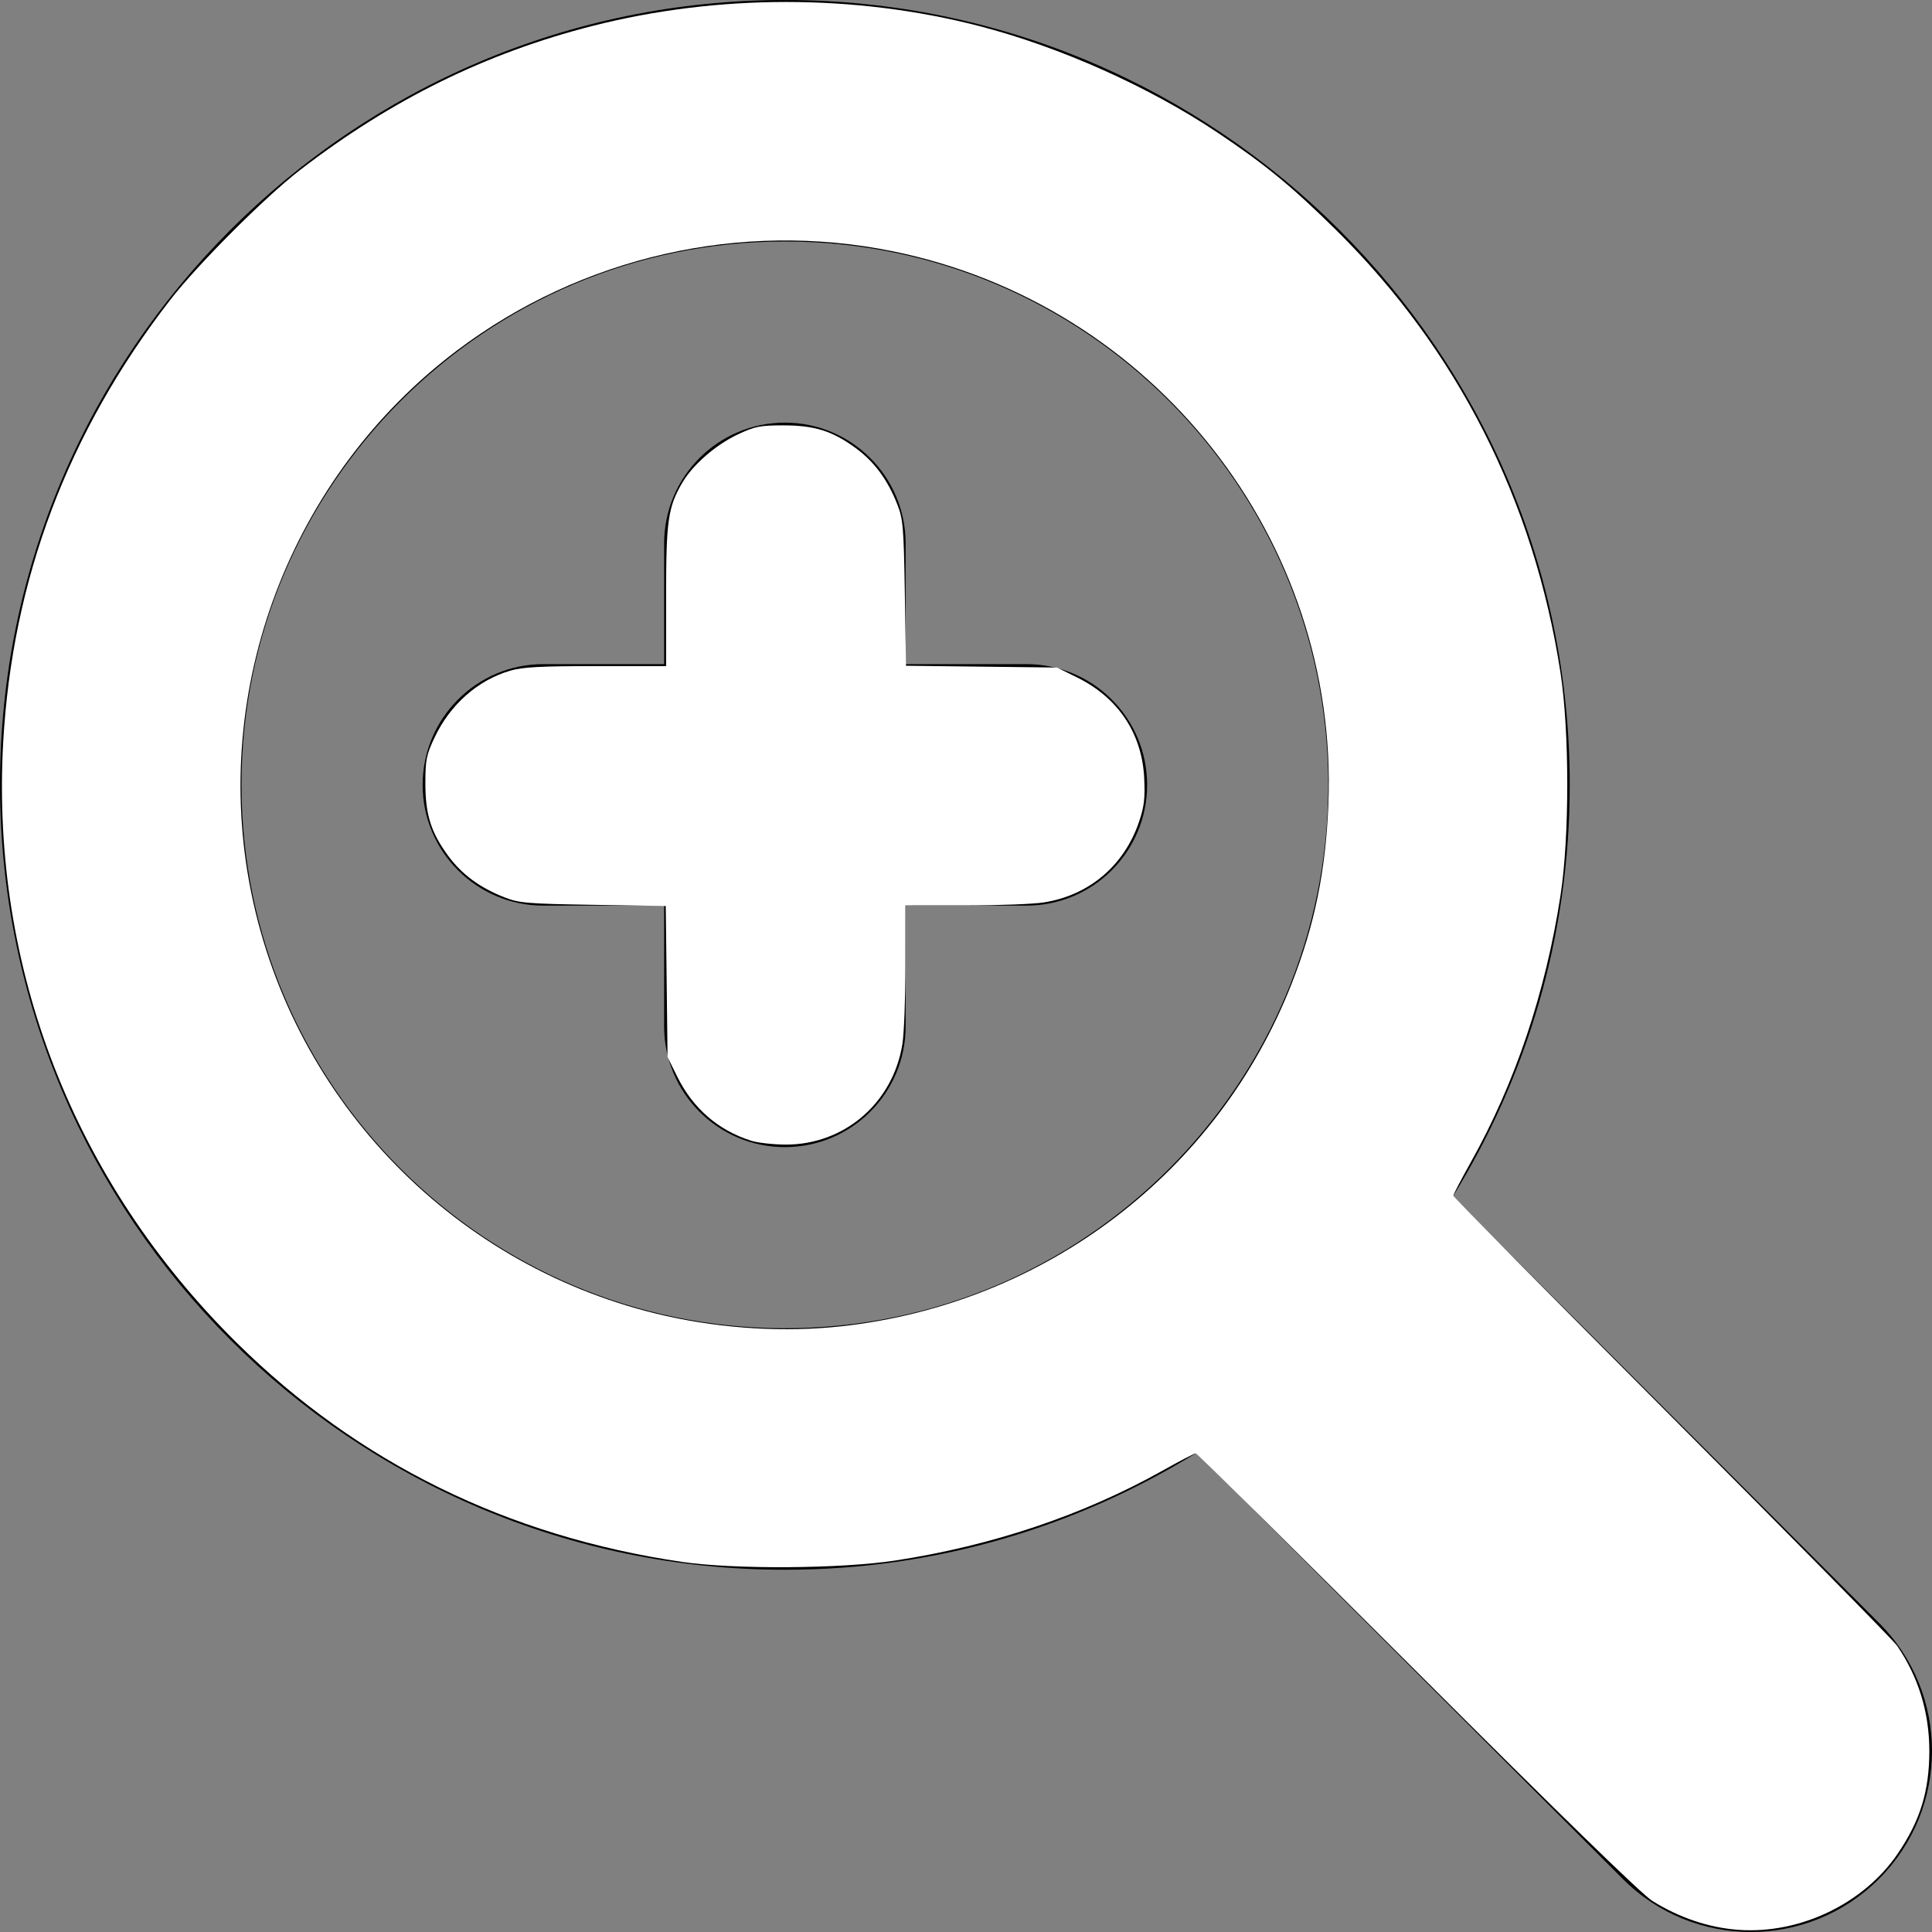 <?xml version="1.0" encoding="UTF-8" standalone="no"?>
<!-- Generator: Adobe Illustrator 18.0.0, SVG Export Plug-In . SVG Version: 6.00 Build 0)  -->

<svg
   xmlns:dc="http://purl.org/dc/elements/1.1/"
   xmlns:cc="http://creativecommons.org/ns#"
   xmlns:rdf="http://www.w3.org/1999/02/22-rdf-syntax-ns#"
   xmlns:svg="http://www.w3.org/2000/svg"
   xmlns="http://www.w3.org/2000/svg"
   xmlns:sodipodi="http://sodipodi.sourceforge.net/DTD/sodipodi-0.dtd"
   xmlns:inkscape="http://www.inkscape.org/namespaces/inkscape"
   version="1.1"
   id="Capa_1"
   x="0px"
   y="0px"
   viewBox="0 0 512 512"
   style="enable-background:new 0 0 512 512;"
   xml:space="preserve"
   inkscape:version="0.91 r13725"
   sodipodi:docname="add.svg"><rect x="0" y="0" width="512" height="512" fill="#808080" stroke="none"/><defs
     id="defs3375" /><sodipodi:namedview
     pagecolor="#ffffff"
     bordercolor="#666666"
     borderopacity="1"
     objecttolerance="10"
     gridtolerance="10"
     guidetolerance="10"
     inkscape:pageopacity="0"
     inkscape:pageshadow="2"
     inkscape:window-width="1600"
     inkscape:window-height="837"
     id="namedview3373"
     showgrid="false"
     inkscape:zoom="1.3085938"
     inkscape:cx="256"
     inkscape:cy="256"
     inkscape:window-x="-8"
     inkscape:window-y="-8"
     inkscape:window-maximized="1"
     inkscape:current-layer="Capa_1" /><g
     id="g3337"><path
       d="M497.938,430.063l-112-112c-0.313-0.313-0.637-0.607-0.955-0.909C404.636,285.403,416,248.006,416,208   C416,93.313,322.695,0,208,0S0,93.313,0,208s93.305,208,208,208c40.007,0,77.404-11.364,109.154-31.018   c0.302,0.319,0.596,0.643,0.909,0.955l112,112C439.43,507.313,451.719,512,464,512c12.281,0,24.57-4.688,33.938-14.063   C516.688,479.203,516.688,448.797,497.938,430.063z M64,208c0-79.406,64.602-144,144-144s144,64.594,144,144   c0,79.406-64.602,144-144,144S64,287.406,64,208z"
       id="path3339" /><path
       d="M272,176h-32v-32c0-17.672-14.328-32-32-32s-32,14.328-32,32v32h-32c-17.672,0-32,14.328-32,32s14.328,32,32,32h32v32   c0,17.672,14.328,32,32,32s32-14.328,32-32v-32h32c17.672,0,32-14.328,32-32S289.672,176,272,176z"
       id="path3341" /></g><g
     id="g3343" /><g
     id="g3345" /><g
     id="g3347" /><g
     id="g3349" /><g
     id="g3351" /><g
     id="g3353" /><g
     id="g3355" /><g
     id="g3357" /><g
     id="g3359" /><g
     id="g3361" /><g
     id="g3363" /><g
     id="g3365" /><g
     id="g3367" /><g
     id="g3369" /><g
     id="g3371" /><path
     style="fill:#ffffff"
     d="m 460.8,511.436 c -7.858,-0.551 -15.663,-3.166 -22.925,-7.68 -2.743,-1.705 -24.385,-22.762 -62.297,-60.611 -31.952,-31.899 -58.366,-57.999 -58.699,-57.999 -0.333,0 -4.289,2.063 -8.79,4.584 -21.065,11.797 -45.058,19.867 -70.811,23.82 -14.373,2.206 -42.789,2.39 -56.549,0.366 C 134.513,407.118 94.889,387.626 62.775,355.893 19.612,313.242 -2.453,256.599 0.835,196.892 3.217,153.632 17.956,114.546 45.113,79.475 52.409,70.053 70.243,52.206 79.475,45.089 103.705,26.409 128.748,14.068 157.039,6.867 c 33.261,-8.466 69.51,-8.458 102.4,0.023 21.358,5.507 44.952,16.039 63.095,28.163 12.672,8.468 19.88,14.387 31.56,25.918 32.112,31.701 52.409,71.721 59.435,117.193 2.408,15.584 2.42,43.551 0.025,59.114 -3.968,25.785 -12.032,49.753 -23.824,70.811 -2.521,4.502 -4.584,8.458 -4.584,8.79 0,0.333 26.081,26.747 57.957,58.699 31.876,31.952 58.703,59.184 59.615,60.517 5.695,8.323 8.593,17.79 8.574,28.007 -0.02,10.587 -2.417,18.364 -8.359,27.114 -9.002,13.256 -25.887,21.36 -42.133,20.221 z M 222.979,351.475 c 53.963,-5.9 99.757,-40.771 119.361,-90.89 6.047,-15.46 8.976,-29.778 9.692,-47.379 C 354.888,143.013 305.685,80.572 236.482,66.566 196.21,58.415 154.119,68.004 121.16,92.839 76.984,126.125 55.611,182.358 66.566,236.482 c 11.274,55.702 54.534,99.867 109.96,112.259 15.289,3.418 31.483,4.372 46.454,2.735 z"
     id="path3379"
     inkscape:connector-curvature="0" /><path
     style="fill:#ffffff"
     d="m 199.069,302.308 c -8.763,-2.779 -15.464,-8.603 -19.631,-17.062 l -2.53,-5.135 -0.237,-20.003 -0.237,-20.003 -19.25,-0.317 c -17.598,-0.29 -19.617,-0.461 -23.533,-2 -6.503,-2.554 -11.251,-6.058 -14.867,-10.969 -4.586,-6.23 -6.07,-10.967 -6.058,-19.343 0.009,-6.115 0.277,-7.443 2.418,-11.982 4.136,-8.764 11.447,-15.234 20.063,-17.754 3.289,-0.962 8.008,-1.214 22.734,-1.214 l 18.584,0 0,-18.584 c 0,-20.033 0.503,-23.541 4.311,-30.052 2.755,-4.71 8.825,-9.995 14.622,-12.73 4.575,-2.159 5.891,-2.425 12.015,-2.434 8.376,-0.012 13.113,1.472 19.343,6.058 4.912,3.616 8.415,8.364 10.969,14.867 1.538,3.916 1.71,5.936 2,23.533 l 0.317,19.25 20.003,0.237 20.003,0.237 5.305,2.613 c 10.953,5.395 17.256,14.876 17.816,26.794 0.246,5.235 -0.019,7.469 -1.353,11.413 -3.942,11.658 -13.207,19.522 -25.245,21.427 -2.732,0.432 -12.103,0.789 -20.824,0.792 l -15.857,0.006 -0.006,15.857 c -0.003,8.721 -0.36,18.092 -0.792,20.824 -2.483,15.688 -15.48,26.831 -31.136,26.695 -3.242,-0.028 -7.269,-0.487 -8.95,-1.02 l 3.5e-4,0 z"
     id="path3381"
     inkscape:connector-curvature="0" /></svg>